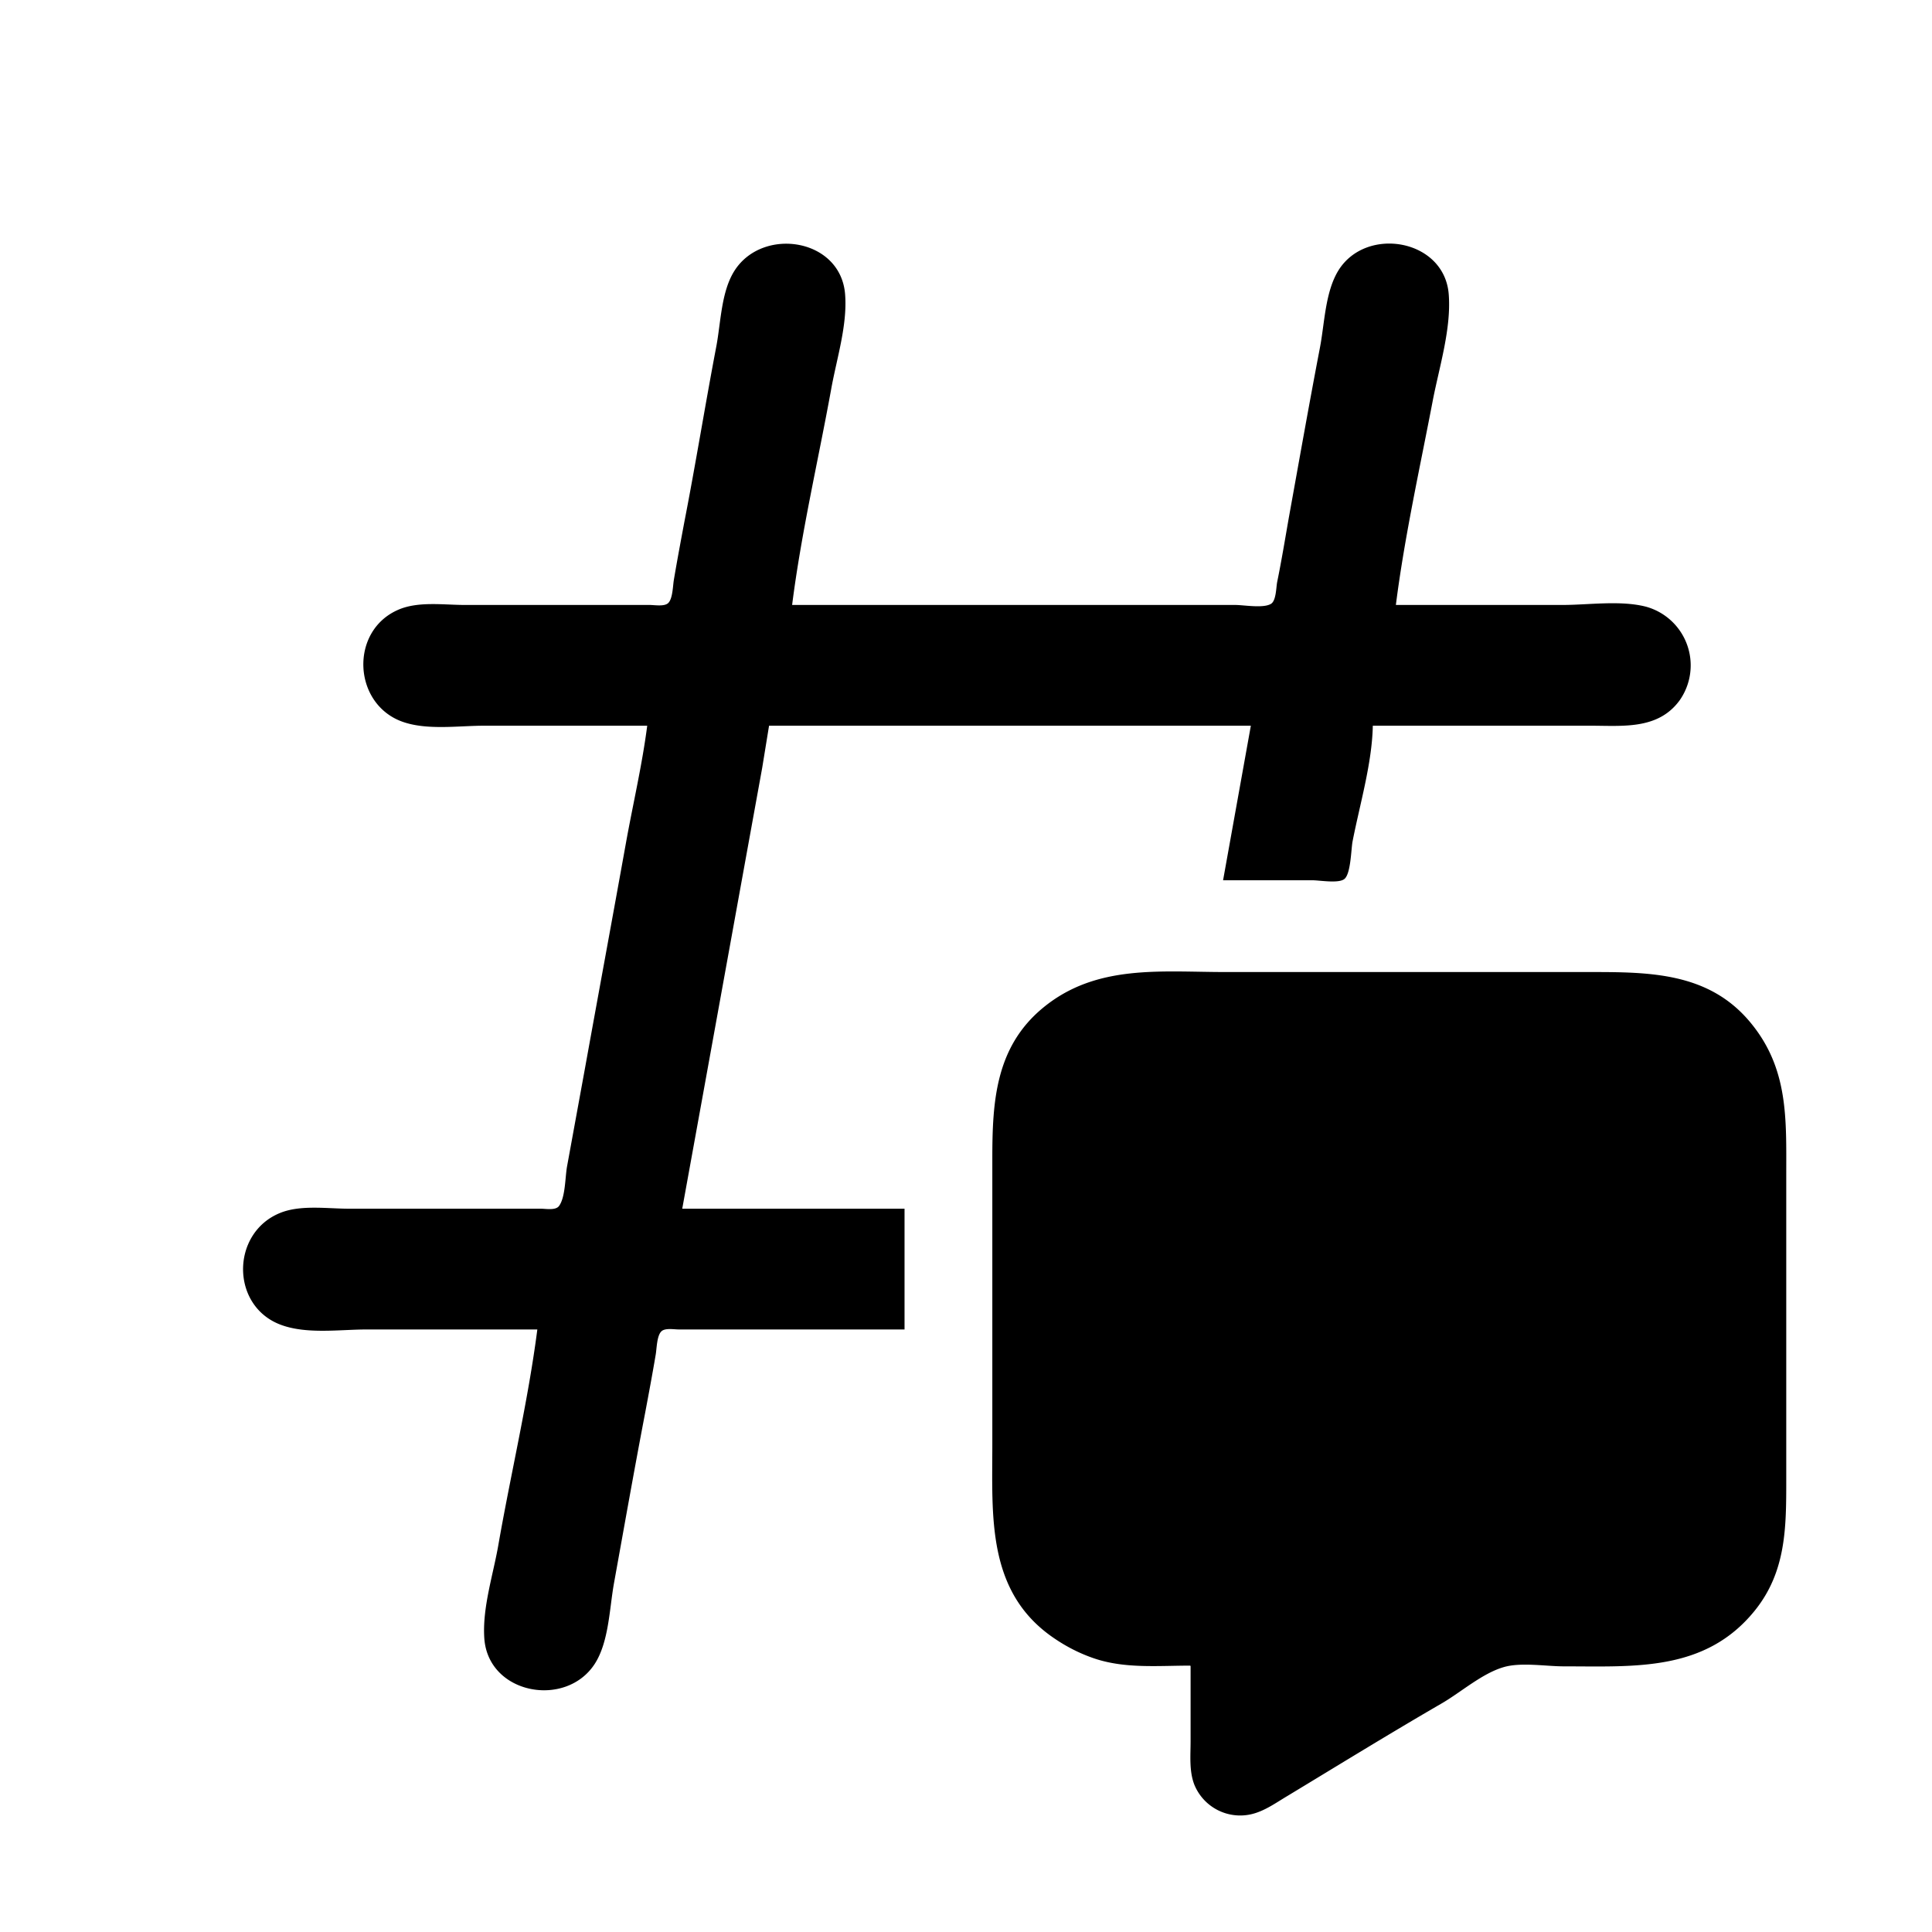 <svg width="16" height="16" viewBox="0 0 16 16" fill="none" xmlns="http://www.w3.org/2000/svg"><path d="M9.86 13.8v.62c0 .119-.013.246.031.36a.41.41 0 0 0 .47.245c.11-.025.204-.094.3-.151.425-.257.85-.519 1.28-.768.158-.092.333-.247.51-.299.143-.043.35-.007.5-.007.585 0 1.17.046 1.58-.46.263-.325.262-.694.262-1.09V9.73c0-.464.019-.88-.295-1.26-.346-.42-.84-.42-1.34-.42h-3.01c-.535 0-1.07-.067-1.51.296-.396.326-.42.783-.42 1.25v2.37c0 .593-.048 1.22.51 1.6.102.07.213.127.33.167.256.088.534.061.8.061zm-4.5-7.79c-.042.325-.118.648-.176.97-.112.623-.228 1.25-.34 1.87l-.148.81c-.016.088-.013.254-.066.327-.028.039-.109.023-.15.023H2.89c-.18 0-.4-.034-.57.035-.41.166-.412.775.01.928.214.078.486.037.71.037h1.41c-.077.596-.219 1.19-.322 1.78-.043.25-.135.525-.117.78.034.462.675.578.914.21.118-.182.122-.461.16-.67.085-.47.168-.941.258-1.41.03-.16.06-.32.087-.48.009-.05.009-.157.047-.194.03-.03.105-.016.144-.016h1.87v-1H5.65l.176-.97.348-1.92.138-.76.057-.35h3.99l-.23 1.28h.74c.061 0 .215.028.264-.01.054-.042.056-.245.068-.31.06-.308.162-.649.168-.96h1.8c.27 0 .562.035.741-.21a.504.504 0 0 0-.28-.776c-.212-.054-.474-.014-.69-.014h-1.38c.072-.567.2-1.14.307-1.7.054-.276.152-.588.131-.87-.033-.46-.684-.572-.914-.2-.11.179-.114.437-.153.64-.09.469-.173.94-.258 1.41-.031.177-.06.354-.096.53-.009.046-.008.152-.05.18-.063.04-.225.01-.298.01H6.56c.076-.6.217-1.2.324-1.79.045-.25.134-.525.115-.78-.034-.466-.68-.565-.915-.2-.112.174-.114.43-.152.63-.092.482-.17.968-.264 1.45-.03.16-.06.32-.087.48-.009.05-.009.157-.047.194-.032.031-.113.016-.154.016H3.85c-.175 0-.385-.032-.55.039-.406.174-.379.778.03.927.204.074.466.034.68.034z" fill="#000000"/></svg>